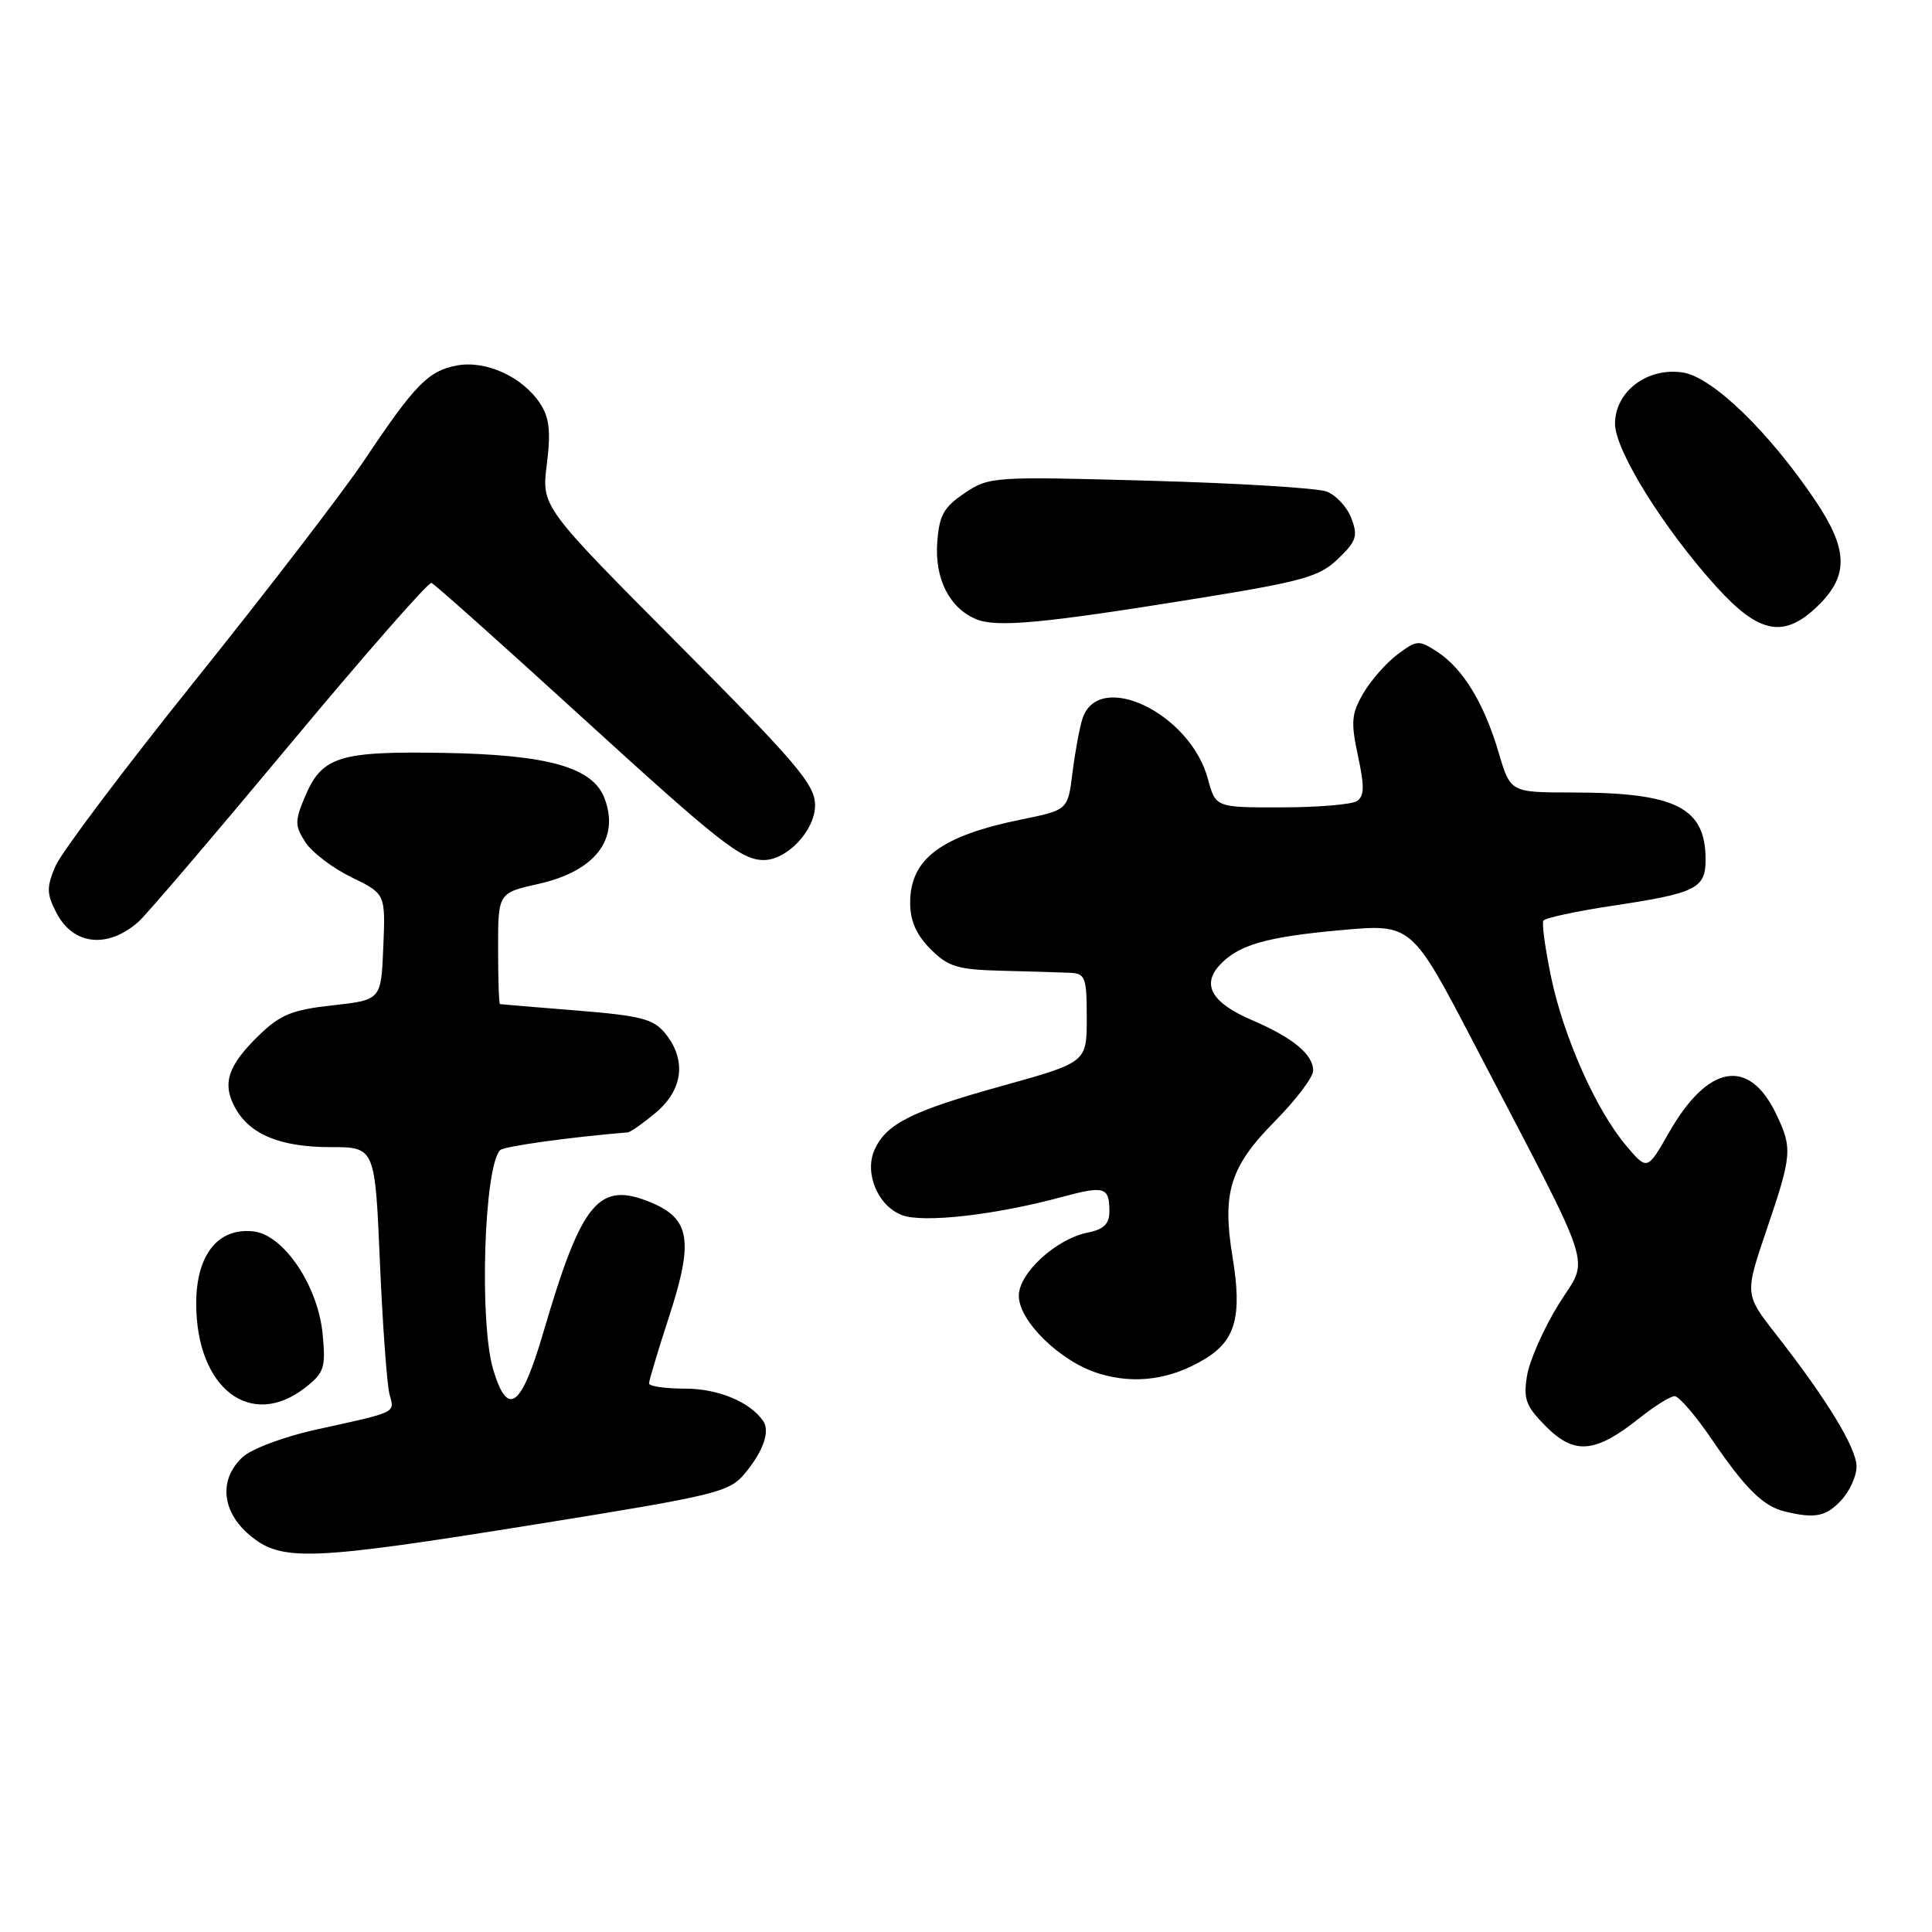<?xml version="1.0" encoding="UTF-8" standalone="no"?>
<!DOCTYPE svg PUBLIC "-//W3C//DTD SVG 1.1//EN" "http://www.w3.org/Graphics/SVG/1.1/DTD/svg11.dtd" >
<svg xmlns="http://www.w3.org/2000/svg" xmlns:xlink="http://www.w3.org/1999/xlink" version="1.1" viewBox="0 0 256 256">
 <g >
 <path fill="currentColor"
d=" M 71.27 201.94 C 94.90 198.14 96.64 197.72 98.68 195.26 C 101.13 192.32 102.06 189.67 101.13 188.30 C 99.39 185.76 95.16 184.00 90.78 184.00 C 88.15 184.00 86.00 183.69 86.00 183.31 C 86.00 182.93 87.19 178.96 88.65 174.48 C 91.92 164.45 91.46 161.51 86.30 159.35 C 79.34 156.45 77.10 159.14 72.01 176.50 C 69.07 186.54 67.28 187.88 65.36 181.50 C 63.48 175.26 64.13 154.53 66.28 152.39 C 66.78 151.89 75.81 150.64 83.17 150.05 C 83.54 150.02 85.23 148.83 86.92 147.41 C 90.51 144.39 90.98 140.43 88.17 136.96 C 86.59 135.01 84.97 134.59 76.42 133.90 C 70.96 133.46 66.39 133.08 66.25 133.05 C 66.11 133.02 66.00 129.70 66.00 125.66 C 66.00 118.32 66.00 118.32 71.39 117.11 C 78.86 115.44 82.15 111.16 80.10 105.77 C 78.54 101.66 72.60 99.99 58.68 99.76 C 44.84 99.53 42.63 100.25 40.36 105.68 C 39.05 108.81 39.07 109.45 40.49 111.63 C 41.37 112.97 44.11 115.05 46.59 116.25 C 51.08 118.44 51.08 118.44 50.79 125.47 C 50.50 132.50 50.50 132.50 44.09 133.21 C 38.73 133.80 37.14 134.44 34.35 137.15 C 30.22 141.15 29.41 143.53 31.11 146.70 C 33.03 150.30 37.11 152.00 43.79 152.00 C 49.69 152.00 49.69 152.00 50.34 167.25 C 50.70 175.64 51.28 183.51 51.61 184.74 C 52.30 187.26 52.74 187.05 41.88 189.43 C 37.62 190.37 33.32 191.98 32.13 193.09 C 28.97 196.04 29.36 200.28 33.08 203.41 C 37.30 206.96 40.91 206.82 71.27 201.94 Z  M 243.96 198.81 C 245.08 197.61 246.00 195.59 246.00 194.33 C 246.00 191.87 242.10 185.47 235.34 176.82 C 231.18 171.50 231.18 171.50 234.07 163.00 C 237.45 153.05 237.53 152.17 235.36 147.63 C 231.76 140.08 226.31 141.02 221.15 150.07 C 218.27 155.11 218.27 155.11 215.47 151.80 C 211.50 147.10 207.20 137.45 205.53 129.48 C 204.75 125.72 204.28 122.35 204.51 121.99 C 204.73 121.63 208.87 120.74 213.71 120.01 C 224.75 118.35 226.00 117.73 226.00 113.90 C 226.00 107.00 222.05 105.01 208.32 105.01 C 200.14 105.00 200.14 105.00 198.59 99.75 C 196.66 93.21 193.87 88.62 190.49 86.40 C 188.01 84.77 187.76 84.79 185.19 86.70 C 183.71 87.81 181.67 90.12 180.66 91.84 C 179.07 94.57 178.97 95.65 179.94 100.16 C 180.82 104.25 180.78 105.52 179.78 106.16 C 179.07 106.60 174.58 106.98 169.79 106.98 C 161.08 107.00 161.08 107.00 160.05 103.20 C 157.70 94.47 145.51 88.66 143.42 95.27 C 143.04 96.45 142.45 99.66 142.11 102.38 C 141.50 107.33 141.50 107.33 135.37 108.58 C 124.68 110.75 120.60 113.81 120.60 119.62 C 120.60 122.02 121.42 123.87 123.30 125.76 C 125.65 128.11 126.87 128.48 132.75 128.63 C 136.46 128.72 140.51 128.84 141.75 128.90 C 143.82 128.99 144.00 129.48 144.00 134.88 C 144.00 140.76 144.00 140.76 132.85 143.87 C 120.79 147.22 117.47 148.88 115.89 152.33 C 114.49 155.42 116.31 159.79 119.52 161.01 C 122.33 162.08 131.87 161.00 140.69 158.61 C 146.38 157.08 147.00 157.27 147.00 160.54 C 147.00 162.17 146.25 162.90 144.14 163.32 C 139.94 164.16 135.00 168.69 135.00 171.69 C 135.00 175.10 140.59 180.50 145.70 182.03 C 150.49 183.46 155.19 182.79 159.72 180.03 C 163.74 177.58 164.60 174.34 163.32 166.57 C 161.91 158.04 162.98 154.59 168.93 148.57 C 171.72 145.75 174.00 142.73 174.00 141.87 C 174.00 139.71 171.32 137.50 165.89 135.17 C 160.64 132.92 159.21 130.54 161.55 127.95 C 164.03 125.21 167.73 124.14 177.77 123.24 C 187.05 122.41 187.05 122.41 195.41 138.45 C 211.73 169.79 210.59 166.25 206.50 172.87 C 204.54 176.05 202.67 180.28 202.34 182.28 C 201.83 185.42 202.18 186.33 204.90 189.06 C 208.64 192.80 211.40 192.55 217.19 187.94 C 219.22 186.32 221.34 185.00 221.90 185.00 C 222.47 185.00 224.69 187.59 226.84 190.75 C 231.28 197.27 233.62 199.58 236.50 200.28 C 240.48 201.25 241.96 200.96 243.96 198.81 Z  M 40.48 183.84 C 42.96 181.89 43.18 181.21 42.75 176.77 C 42.14 170.37 37.61 163.64 33.61 163.17 C 28.89 162.63 26.00 166.26 26.00 172.72 C 26.00 183.98 33.24 189.53 40.48 183.84 Z  M 18.35 122.14 C 19.37 121.24 28.35 110.72 38.32 98.75 C 48.29 86.78 56.77 77.10 57.17 77.24 C 57.57 77.38 66.27 85.15 76.52 94.50 C 95.29 111.63 98.16 113.90 101.12 113.96 C 104.22 114.03 108.00 110.06 108.00 106.71 C 108.00 103.97 105.67 101.22 89.88 85.35 C 71.75 67.13 71.75 67.13 72.46 61.51 C 73.00 57.16 72.80 55.34 71.57 53.47 C 69.25 49.93 64.38 47.71 60.54 48.43 C 56.75 49.14 54.99 50.94 48.26 61.00 C 45.50 65.12 35.48 78.17 25.99 90.00 C 16.50 101.83 8.11 112.97 7.35 114.76 C 6.15 117.58 6.17 118.42 7.47 120.94 C 9.69 125.24 14.25 125.75 18.35 122.14 Z  M 158.50 79.32 C 172.64 77.04 174.82 76.43 177.30 74.05 C 179.73 71.72 179.96 71.02 179.06 68.67 C 178.50 67.18 177.02 65.59 175.77 65.13 C 174.52 64.66 163.97 64.02 152.32 63.70 C 131.58 63.12 131.06 63.16 127.82 65.34 C 125.05 67.20 124.45 68.28 124.19 71.86 C 123.84 76.67 125.79 80.55 129.31 82.03 C 132.03 83.18 138.09 82.62 158.50 79.32 Z  M 241.08 80.08 C 244.98 76.18 244.84 72.71 240.52 66.30 C 234.39 57.20 226.91 49.97 223.00 49.36 C 218.29 48.63 214.00 51.87 214.00 56.15 C 214.00 59.68 220.42 70.00 227.43 77.75 C 233.17 84.09 236.50 84.66 241.08 80.08 Z "/>
</g>
</svg>